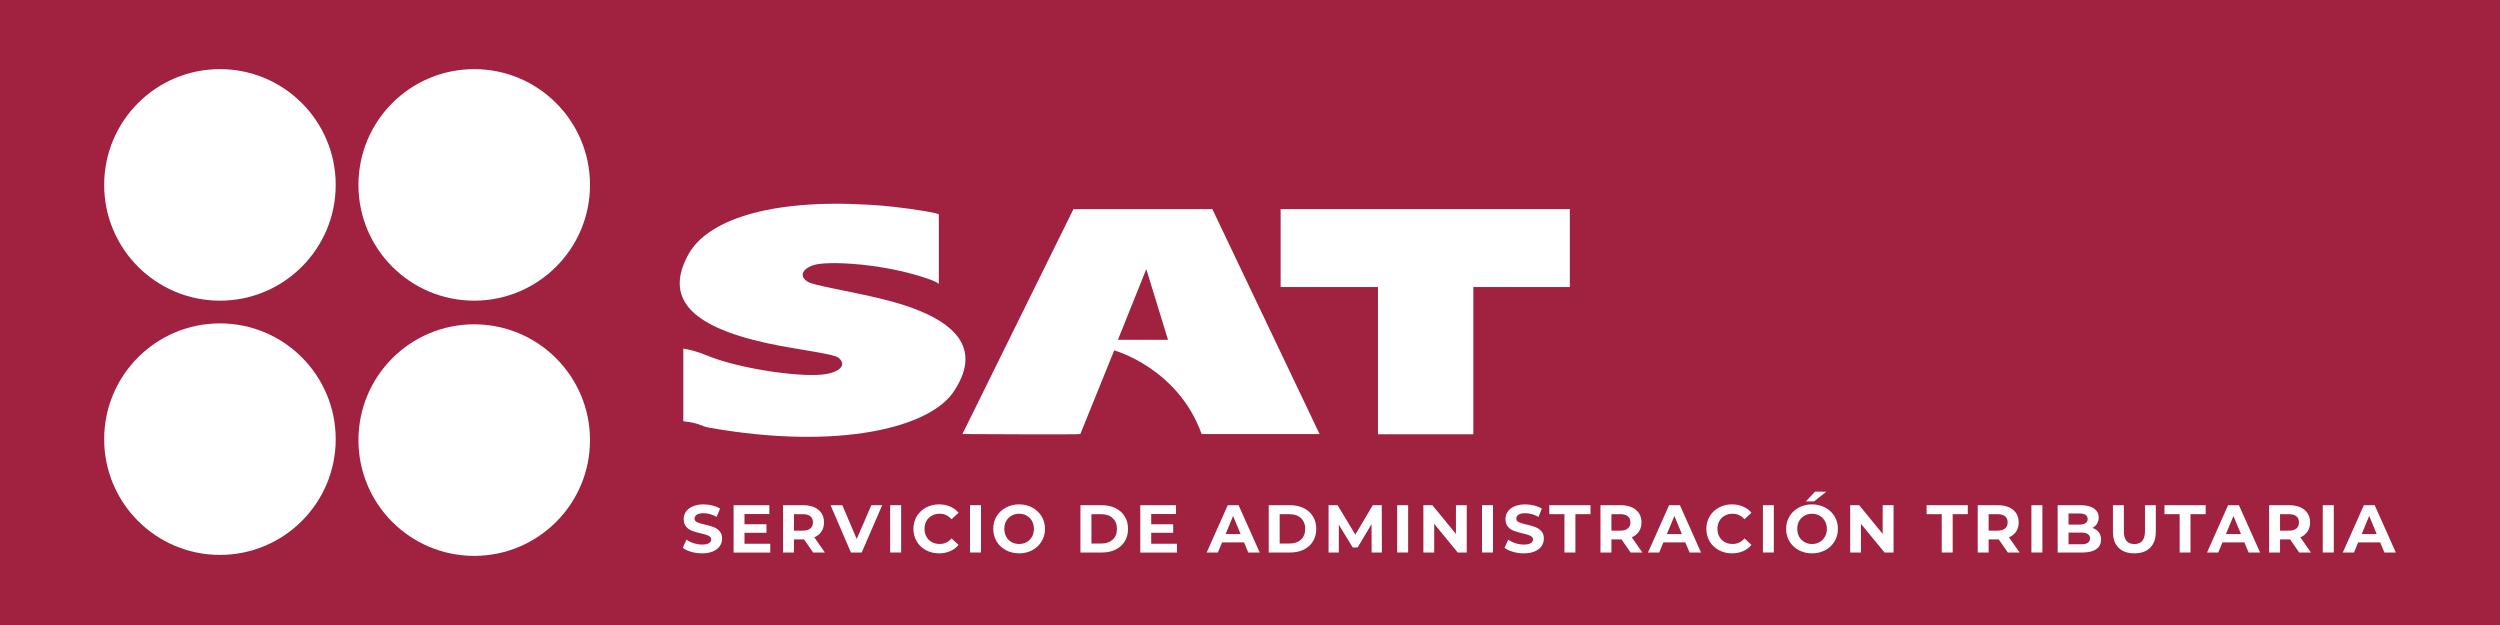 <?xml version="1.0" encoding="utf-8"?>
<!-- Generator: Adobe Illustrator 16.0.0, SVG Export Plug-In . SVG Version: 6.00 Build 0)  -->
<!DOCTYPE svg PUBLIC "-//W3C//DTD SVG 1.1//EN" "http://www.w3.org/Graphics/SVG/1.1/DTD/svg11.dtd">
<svg version="1.1" id="Capa_1" xmlns="http://www.w3.org/2000/svg" xmlns:xlink="http://www.w3.org/1999/xlink" x="0px" y="0px"
	 width="340.158px" height="85.039px" viewBox="0 0 340.158 85.039" enable-background="new 0 0 340.158 85.039"
	 xml:space="preserve">
<rect fill="#A02140" width="340.158" height="85.039"/>
<g>
	<path fill="#FFFFFF" d="M80.278,25.163c0,8.696-7.059,15.746-15.761,15.746c-8.699,0-15.746-7.05-15.746-15.746
		c0-8.708,7.047-15.758,15.746-15.758C73.22,9.405,80.278,16.455,80.278,25.163"/>
	<path fill="#FFFFFF" d="M45.678,25.163c0,8.696-7.053,15.746-15.753,15.746c-8.696,0-15.751-7.05-15.751-15.746
		c0-8.708,7.055-15.758,15.751-15.758C38.625,9.405,45.678,16.455,45.678,25.163"/>
	<path fill="#FFFFFF" d="M45.678,59.758c0,8.698-7.053,15.744-15.753,15.744c-8.696,0-15.751-7.046-15.751-15.744
		c0-8.701,7.055-15.757,15.751-15.757C38.625,44.001,45.678,51.057,45.678,59.758"/>
	<path fill="#FFFFFF" d="M80.278,59.891c0,8.688-7.059,15.743-15.761,15.743c-8.699,0-15.746-7.055-15.746-15.743
		c0-8.707,7.047-15.763,15.746-15.763C73.22,44.128,80.278,51.184,80.278,59.891"/>
	<polygon fill="#FFFFFF" points="213.595,28.451 174.247,28.451 174.247,39.055 187.489,39.055 187.489,59.089 200.468,59.089 
		200.468,39.055 213.595,39.055 	"/>
	<path fill="#FFFFFF" d="M164.958,28.455h-18.903l-15.106,30.604c0,0,15.883,0.094,16.046,0l4.608-11.387
		c0,0,8.679,2.399,11.896,11.387h16.049L164.958,28.455z M152.109,46.233l3.859-9.615l2.953,9.615H152.109z"/>
	<path fill="#FFFFFF" d="M127.741,29.156v9.503c-0.198-0.26-0.794-0.477-1.408-0.699c-6.079-2.151-13.791-2.491-15.605-1.896
		c-1.657,0.52-2,1.604-0.787,2.29c0.787,0.478,4.93,1.12,9.356,2.153c10.516,2.43,14.503,6.527,10.594,12.58
		c-3.202,5.181-15.975,8.2-33.436,5.096c-1.044-0.179-1.313-0.654-3.48-0.861v-9.892c1.731,0.302,2.428,0.65,3.119,0.901
		c4.34,1.813,12.439,2.978,15.729,2.635c2.431-0.217,3.478-1.337,2.254-2.295c-0.689-0.558-5.544-1.077-9.722-1.978
		c-10.848-2.38-13.819-6.36-10.7-12.057c2.524-4.622,10.874-7.6,24.596-6.776c2.432,0.128,4.861,0.433,7.306,0.823
		C126.417,28.811,127.284,28.974,127.741,29.156"/>
	<path fill="#FFFFFF" d="M94.042,75.082c-0.475-0.136-0.858-0.318-1.145-0.541l0.506-1.114c0.273,0.196,0.605,0.365,0.988,0.486
		c0.377,0.117,0.751,0.184,1.134,0.184c0.425,0,0.738-0.066,0.936-0.192c0.202-0.124,0.312-0.287,0.312-0.504
		c0-0.148-0.062-0.274-0.181-0.378c-0.12-0.1-0.276-0.177-0.463-0.24c-0.188-0.064-0.437-0.135-0.759-0.203
		c-0.49-0.12-0.894-0.233-1.205-0.355c-0.309-0.113-0.574-0.293-0.802-0.558c-0.226-0.257-0.338-0.597-0.338-1.031
		c0-0.374,0.104-0.708,0.307-1.015c0.205-0.302,0.502-0.54,0.916-0.718c0.404-0.184,0.895-0.274,1.49-0.274
		c0.414,0,0.817,0.051,1.207,0.153c0.386,0.1,0.729,0.235,1.025,0.421l-0.457,1.131c-0.598-0.338-1.191-0.504-1.783-0.504
		c-0.415,0-0.727,0.067-0.923,0.198c-0.196,0.145-0.304,0.314-0.304,0.531c0,0.226,0.118,0.393,0.348,0.5
		c0.231,0.101,0.584,0.212,1.05,0.314c0.493,0.112,0.892,0.233,1.205,0.351c0.313,0.119,0.586,0.298,0.807,0.554
		c0.222,0.248,0.339,0.589,0.339,1.017c0,0.365-0.104,0.701-0.308,1.005c-0.207,0.304-0.519,0.549-0.928,0.723
		c-0.411,0.179-0.911,0.271-1.497,0.271C95.013,75.292,94.517,75.221,94.042,75.082"/>
	<polygon fill="#FFFFFF" points="104.803,73.985 104.803,75.185 99.815,75.185 99.815,68.741 104.682,68.741 104.682,69.942 
		101.298,69.942 101.298,71.334 104.288,71.334 104.288,72.493 101.298,72.493 101.298,73.985 	"/>
	<path fill="#FFFFFF" d="M110.64,75.18l-1.239-1.791h-0.079h-1.293v1.791h-1.487v-6.44h2.78c0.576,0,1.068,0.1,1.491,0.288
		c0.42,0.196,0.739,0.462,0.971,0.812c0.224,0.344,0.334,0.763,0.334,1.24c0,0.476-0.11,0.893-0.343,1.236
		c-0.23,0.344-0.552,0.612-0.979,0.795l1.447,2.069H110.64z M110.266,70.246c-0.235-0.192-0.582-0.285-1.026-0.285h-1.211v2.241
		h1.211c0.444,0,0.791-0.098,1.026-0.298c0.229-0.196,0.346-0.47,0.346-0.825C110.611,70.72,110.494,70.438,110.266,70.246"/>
	<polygon fill="#FFFFFF" points="120.034,68.739 117.246,75.177 115.78,75.177 113.008,68.739 114.613,68.739 116.568,73.342 
		118.555,68.739 	"/>
	<rect x="121.116" y="68.739" fill="#FFFFFF" width="1.498" height="6.436"/>
	<path fill="#FFFFFF" d="M125.986,74.86c-0.524-0.279-0.942-0.677-1.246-1.184c-0.304-0.509-0.459-1.075-0.459-1.717
		c0-0.634,0.155-1.207,0.459-1.714c0.304-0.506,0.722-0.9,1.246-1.184c0.535-0.288,1.13-0.435,1.791-0.435
		c0.561,0,1.064,0.105,1.516,0.304c0.45,0.192,0.825,0.472,1.132,0.838l-0.956,0.882c-0.434-0.499-0.976-0.749-1.61-0.749
		c-0.404,0-0.758,0.084-1.078,0.263c-0.307,0.172-0.552,0.415-0.731,0.725c-0.17,0.314-0.257,0.674-0.257,1.07
		c0,0.4,0.087,0.749,0.257,1.066c0.18,0.316,0.425,0.554,0.731,0.731c0.32,0.175,0.674,0.258,1.078,0.258
		c0.635,0,1.177-0.25,1.61-0.754l0.956,0.877c-0.307,0.373-0.682,0.657-1.141,0.856c-0.446,0.196-0.957,0.297-1.517,0.297
		C127.113,75.292,126.521,75.146,125.986,74.86"/>
	<rect x="131.982" y="68.739" fill="#FFFFFF" width="1.495" height="6.436"/>
	<path fill="#FFFFFF" d="M136.858,74.855c-0.538-0.292-0.955-0.683-1.262-1.193c-0.306-0.504-0.448-1.067-0.448-1.702
		c0-0.631,0.143-1.203,0.448-1.704c0.307-0.506,0.724-0.901,1.262-1.19c0.544-0.29,1.137-0.439,1.804-0.439s1.272,0.149,1.802,0.439
		c0.535,0.289,0.951,0.685,1.262,1.19c0.302,0.501,0.463,1.073,0.463,1.704c0,0.635-0.161,1.198-0.463,1.702
		c-0.311,0.511-0.727,0.901-1.262,1.193c-0.529,0.29-1.135,0.435-1.802,0.435S137.402,75.146,136.858,74.855 M139.694,73.756
		c0.307-0.178,0.546-0.414,0.723-0.73c0.174-0.316,0.259-0.665,0.259-1.065c0-0.396-0.085-0.756-0.259-1.072
		c-0.177-0.308-0.416-0.551-0.723-0.723c-0.31-0.181-0.652-0.265-1.032-0.265c-0.377,0-0.721,0.084-1.034,0.265
		c-0.306,0.172-0.543,0.415-0.715,0.723c-0.176,0.316-0.263,0.676-0.263,1.072c0,0.4,0.087,0.749,0.263,1.065
		c0.172,0.316,0.409,0.553,0.715,0.73c0.313,0.176,0.657,0.26,1.034,0.26C139.042,74.016,139.385,73.932,139.694,73.756"/>
	<path fill="#FFFFFF" d="M147.009,68.739h2.924c0.701,0,1.323,0.141,1.854,0.402c0.539,0.27,0.952,0.643,1.253,1.126
		c0.298,0.489,0.444,1.046,0.444,1.688c0,0.653-0.146,1.211-0.444,1.697c-0.301,0.486-0.714,0.859-1.253,1.131
		c-0.53,0.26-1.152,0.394-1.854,0.394h-2.924V68.739z M149.861,73.955c0.647,0,1.156-0.183,1.538-0.536
		c0.381-0.359,0.577-0.846,0.577-1.464c0-0.605-0.196-1.091-0.577-1.447c-0.382-0.364-0.891-0.544-1.538-0.544h-1.358v3.991H149.861
		z"/>
	<polygon fill="#FFFFFF" points="160.141,73.985 160.141,75.185 155.15,75.185 155.15,68.741 160.013,68.741 160.013,69.942 
		156.638,69.942 156.638,71.334 159.63,71.334 159.63,72.493 156.638,72.493 156.638,73.985 	"/>
	<path fill="#FFFFFF" d="M169.274,73.798h-2.992l-0.574,1.377h-1.524l2.868-6.436h1.476l2.874,6.436h-1.563L169.274,73.798z
		 M168.8,72.667l-1.022-2.46l-1.013,2.46H168.8z"/>
	<path fill="#FFFFFF" d="M172.626,68.739h2.919c0.702,0,1.317,0.141,1.854,0.402c0.54,0.27,0.954,0.643,1.25,1.126
		c0.3,0.489,0.446,1.046,0.446,1.688c0,0.653-0.146,1.211-0.446,1.697c-0.296,0.486-0.71,0.859-1.25,1.131
		c-0.537,0.26-1.152,0.394-1.854,0.394h-2.919V68.739z M175.476,73.955c0.642,0,1.156-0.183,1.546-0.536
		c0.372-0.359,0.568-0.846,0.568-1.464c0-0.605-0.196-1.091-0.568-1.447c-0.39-0.364-0.904-0.544-1.546-0.544h-1.358v3.991H175.476z
		"/>
	<polygon fill="#FFFFFF" points="186.632,75.177 186.616,71.313 184.722,74.491 184.058,74.491 182.165,71.402 182.165,75.177 
		180.77,75.177 180.77,68.739 181.999,68.739 184.412,72.741 186.782,68.739 188.008,68.739 188.023,75.177 	"/>
	<rect x="190.1" y="68.739" fill="#FFFFFF" width="1.496" height="6.436"/>
	<polygon fill="#FFFFFF" points="199.571,68.739 199.571,75.177 198.346,75.177 195.142,71.274 195.142,75.177 193.67,75.177 
		193.67,68.739 194.898,68.739 198.1,72.646 198.1,68.739 	"/>
	<rect x="201.646" y="68.739" fill="#FFFFFF" width="1.495" height="6.436"/>
	<path fill="#FFFFFF" d="M205.854,75.082c-0.474-0.136-0.852-0.318-1.144-0.541l0.507-1.114c0.273,0.196,0.602,0.365,0.983,0.486
		c0.377,0.117,0.761,0.184,1.14,0.184c0.416,0,0.736-0.066,0.937-0.192c0.199-0.124,0.308-0.287,0.308-0.504
		c0-0.148-0.061-0.274-0.184-0.378c-0.119-0.1-0.27-0.177-0.463-0.24c-0.185-0.064-0.433-0.135-0.753-0.203
		c-0.496-0.12-0.895-0.233-1.204-0.355c-0.314-0.113-0.586-0.293-0.805-0.558c-0.227-0.257-0.337-0.597-0.337-1.031
		c0-0.374,0.102-0.708,0.304-1.015c0.201-0.302,0.507-0.54,0.915-0.718c0.403-0.184,0.903-0.274,1.488-0.274
		c0.418,0,0.811,0.051,1.212,0.153c0.386,0.1,0.731,0.235,1.027,0.421l-0.453,1.131c-0.603-0.338-1.199-0.504-1.791-0.504
		c-0.417,0-0.725,0.067-0.924,0.198c-0.205,0.145-0.302,0.314-0.302,0.531c0,0.226,0.112,0.393,0.347,0.5
		c0.227,0.101,0.578,0.212,1.052,0.314c0.495,0.112,0.891,0.233,1.208,0.351c0.309,0.119,0.583,0.298,0.801,0.554
		c0.23,0.248,0.336,0.589,0.336,1.017c0,0.365-0.098,0.701-0.304,1.005c-0.207,0.304-0.517,0.549-0.928,0.723
		c-0.413,0.179-0.911,0.271-1.495,0.271C206.817,75.292,206.33,75.221,205.854,75.082"/>
	<polygon fill="#FFFFFF" points="212.865,69.959 210.804,69.959 210.804,68.739 216.411,68.739 216.411,69.959 214.354,69.959 
		214.354,75.177 212.865,75.177 	"/>
	<path fill="#FFFFFF" d="M221.864,75.18l-1.238-1.791h-0.073h-1.298v1.791h-1.491v-6.44h2.789c0.563,0,1.061,0.1,1.486,0.288
		c0.421,0.196,0.737,0.462,0.974,0.812c0.224,0.344,0.332,0.763,0.332,1.24c0,0.476-0.108,0.893-0.346,1.236
		c-0.229,0.344-0.551,0.612-0.973,0.795l1.441,2.069H221.864z M221.485,70.246c-0.225-0.192-0.566-0.285-1.015-0.285h-1.216v2.241
		h1.216c0.448,0,0.79-0.098,1.015-0.298c0.235-0.196,0.354-0.47,0.354-0.825C221.839,70.72,221.721,70.438,221.485,70.246"/>
	<path fill="#FFFFFF" d="M229.31,73.798h-2.985l-0.57,1.377h-1.525l2.87-6.436h1.475l2.872,6.436h-1.56L229.31,73.798z
		 M228.84,72.667l-1.015-2.46l-1.024,2.46H228.84z"/>
	<path fill="#FFFFFF" d="M233.881,74.86c-0.536-0.279-0.953-0.677-1.248-1.184c-0.309-0.509-0.462-1.075-0.462-1.717
		c0-0.634,0.153-1.207,0.462-1.714c0.295-0.506,0.712-0.9,1.248-1.184c0.53-0.288,1.12-0.435,1.786-0.435
		c0.562,0,1.063,0.105,1.513,0.304c0.448,0.192,0.828,0.472,1.128,0.838l-0.947,0.882c-0.439-0.499-0.977-0.749-1.621-0.749
		c-0.4,0-0.752,0.084-1.066,0.263c-0.314,0.172-0.556,0.415-0.733,0.725c-0.174,0.314-0.261,0.674-0.261,1.07
		c0,0.4,0.087,0.749,0.261,1.066c0.178,0.316,0.419,0.554,0.733,0.731c0.314,0.175,0.666,0.258,1.066,0.258
		c0.645,0,1.182-0.25,1.621-0.754l0.947,0.877c-0.3,0.373-0.68,0.657-1.133,0.856c-0.452,0.196-0.961,0.297-1.514,0.297
		C235.001,75.292,234.411,75.146,233.881,74.86"/>
	<rect x="239.867" y="68.739" fill="#FFFFFF" width="1.484" height="6.436"/>
	<path fill="#FFFFFF" d="M244.741,74.859c-0.53-0.29-0.95-0.688-1.26-1.197c-0.299-0.504-0.457-1.067-0.457-1.702
		c0-0.631,0.158-1.203,0.457-1.707c0.31-0.503,0.729-0.897,1.26-1.188c0.537-0.291,1.145-0.438,1.805-0.438
		c0.667,0,1.271,0.146,1.809,0.438c0.529,0.29,0.955,0.685,1.259,1.188c0.306,0.504,0.458,1.076,0.458,1.707
		c0,0.635-0.152,1.198-0.458,1.702c-0.304,0.51-0.729,0.907-1.259,1.197c-0.537,0.283-1.142,0.433-1.809,0.433
		C245.886,75.292,245.278,75.143,244.741,74.859 M247.58,73.756c0.306-0.175,0.544-0.414,0.718-0.73
		c0.182-0.316,0.27-0.665,0.27-1.065c0-0.396-0.088-0.756-0.27-1.07c-0.174-0.31-0.412-0.553-0.718-0.725
		c-0.313-0.179-0.65-0.263-1.034-0.263c-0.377,0-0.721,0.084-1.022,0.263c-0.311,0.172-0.549,0.415-0.729,0.725
		c-0.17,0.314-0.253,0.674-0.253,1.07c0,0.4,0.083,0.749,0.253,1.065c0.181,0.316,0.419,0.556,0.729,0.73
		c0.302,0.177,0.646,0.267,1.022,0.267C246.93,74.022,247.267,73.933,247.58,73.756 M246.956,66.894h1.544l-1.667,1.326h-1.121
		L246.956,66.894z"/>
	<polygon fill="#FFFFFF" points="257.644,68.739 257.644,75.177 256.417,75.177 253.206,71.274 253.206,75.177 251.739,75.177 
		251.739,68.739 252.97,68.739 256.164,72.646 256.164,68.739 	"/>
	<polygon fill="#FFFFFF" points="264.199,69.959 262.143,69.959 262.143,68.739 267.745,68.739 267.745,69.959 265.688,69.959 
		265.688,75.177 264.199,75.177 	"/>
	<path fill="#FFFFFF" d="M273.196,75.18l-1.245-1.791h-0.072h-1.299v1.791h-1.487v-6.44h2.786c0.564,0,1.065,0.1,1.487,0.288
		c0.418,0.196,0.738,0.462,0.969,0.812c0.224,0.344,0.335,0.763,0.335,1.24c0,0.476-0.111,0.893-0.341,1.236
		c-0.23,0.344-0.56,0.612-0.981,0.795l1.449,2.069H273.196z M272.813,70.246c-0.231-0.192-0.572-0.285-1.02-0.285h-1.214v2.241
		h1.214c0.447,0,0.788-0.098,1.02-0.298c0.232-0.196,0.353-0.47,0.353-0.825C273.166,70.72,273.046,70.438,272.813,70.246"/>
	<rect x="276.4" y="68.739" fill="#FFFFFF" width="1.494" height="6.436"/>
	<path fill="#FFFFFF" d="M285.563,72.411c0.211,0.278,0.311,0.614,0.311,1.015c0,0.558-0.214,0.989-0.656,1.295
		c-0.442,0.305-1.077,0.459-1.92,0.459h-3.326v-6.44h3.147c0.784,0,1.38,0.153,1.803,0.458c0.419,0.292,0.633,0.703,0.633,1.218
		c0,0.315-0.075,0.585-0.227,0.835c-0.149,0.246-0.362,0.44-0.633,0.58C285.065,71.945,285.352,72.142,285.563,72.411
		 M281.45,69.861v1.52h1.482c0.364,0,0.645-0.07,0.837-0.2c0.191-0.124,0.285-0.311,0.285-0.561c0-0.253-0.094-0.438-0.285-0.569
		c-0.192-0.122-0.473-0.189-0.837-0.189H281.45z M284.077,73.858c0.193-0.12,0.297-0.322,0.297-0.592
		c0-0.533-0.397-0.799-1.188-0.799h-1.736v1.589h1.736C283.577,74.057,283.878,73.991,284.077,73.858"/>
	<path fill="#FFFFFF" d="M288.259,74.527c-0.52-0.512-0.768-1.236-0.768-2.182v-3.606h1.489v3.555c0,1.153,0.479,1.729,1.43,1.729
		c0.472,0,0.83-0.138,1.069-0.42c0.246-0.274,0.37-0.713,0.37-1.309v-3.555h1.478v3.606c0,0.945-0.26,1.67-0.774,2.182
		c-0.508,0.51-1.231,0.763-2.148,0.763C289.483,75.29,288.773,75.037,288.259,74.527"/>
	<polygon fill="#FFFFFF" points="296.57,69.959 294.505,69.959 294.505,68.739 300.111,68.739 300.111,69.959 298.048,69.959 
		298.048,75.177 296.57,75.177 	"/>
	<path fill="#FFFFFF" d="M305.379,73.798h-2.985l-0.567,1.377h-1.529l2.86-6.436h1.477l2.88,6.436h-1.565L305.379,73.798z
		 M304.916,72.667l-1.027-2.46l-1.021,2.46H304.916z"/>
	<path fill="#FFFFFF" d="M312.838,75.18l-1.241-1.791h-0.074h-1.293v1.791h-1.493v-6.44h2.786c0.57,0,1.07,0.1,1.484,0.288
		c0.419,0.196,0.742,0.462,0.967,0.812c0.235,0.344,0.344,0.763,0.344,1.24c0,0.476-0.108,0.893-0.345,1.236
		c-0.229,0.344-0.559,0.612-0.978,0.795l1.44,2.069H312.838z M312.458,70.246c-0.227-0.192-0.568-0.285-1.018-0.285h-1.211v2.241
		h1.211c0.449,0,0.791-0.098,1.018-0.298c0.236-0.196,0.347-0.47,0.347-0.825C312.805,70.72,312.694,70.438,312.458,70.246"/>
	<rect x="316.042" y="68.739" fill="#FFFFFF" width="1.5" height="6.436"/>
	<path fill="#FFFFFF" d="M323.854,73.798h-2.993l-0.567,1.377h-1.524l2.866-6.436h1.474l2.876,6.436h-1.56L323.854,73.798z
		 M323.381,72.667l-1.021-2.46l-1.02,2.46H323.381z"/>
</g>
</svg>
